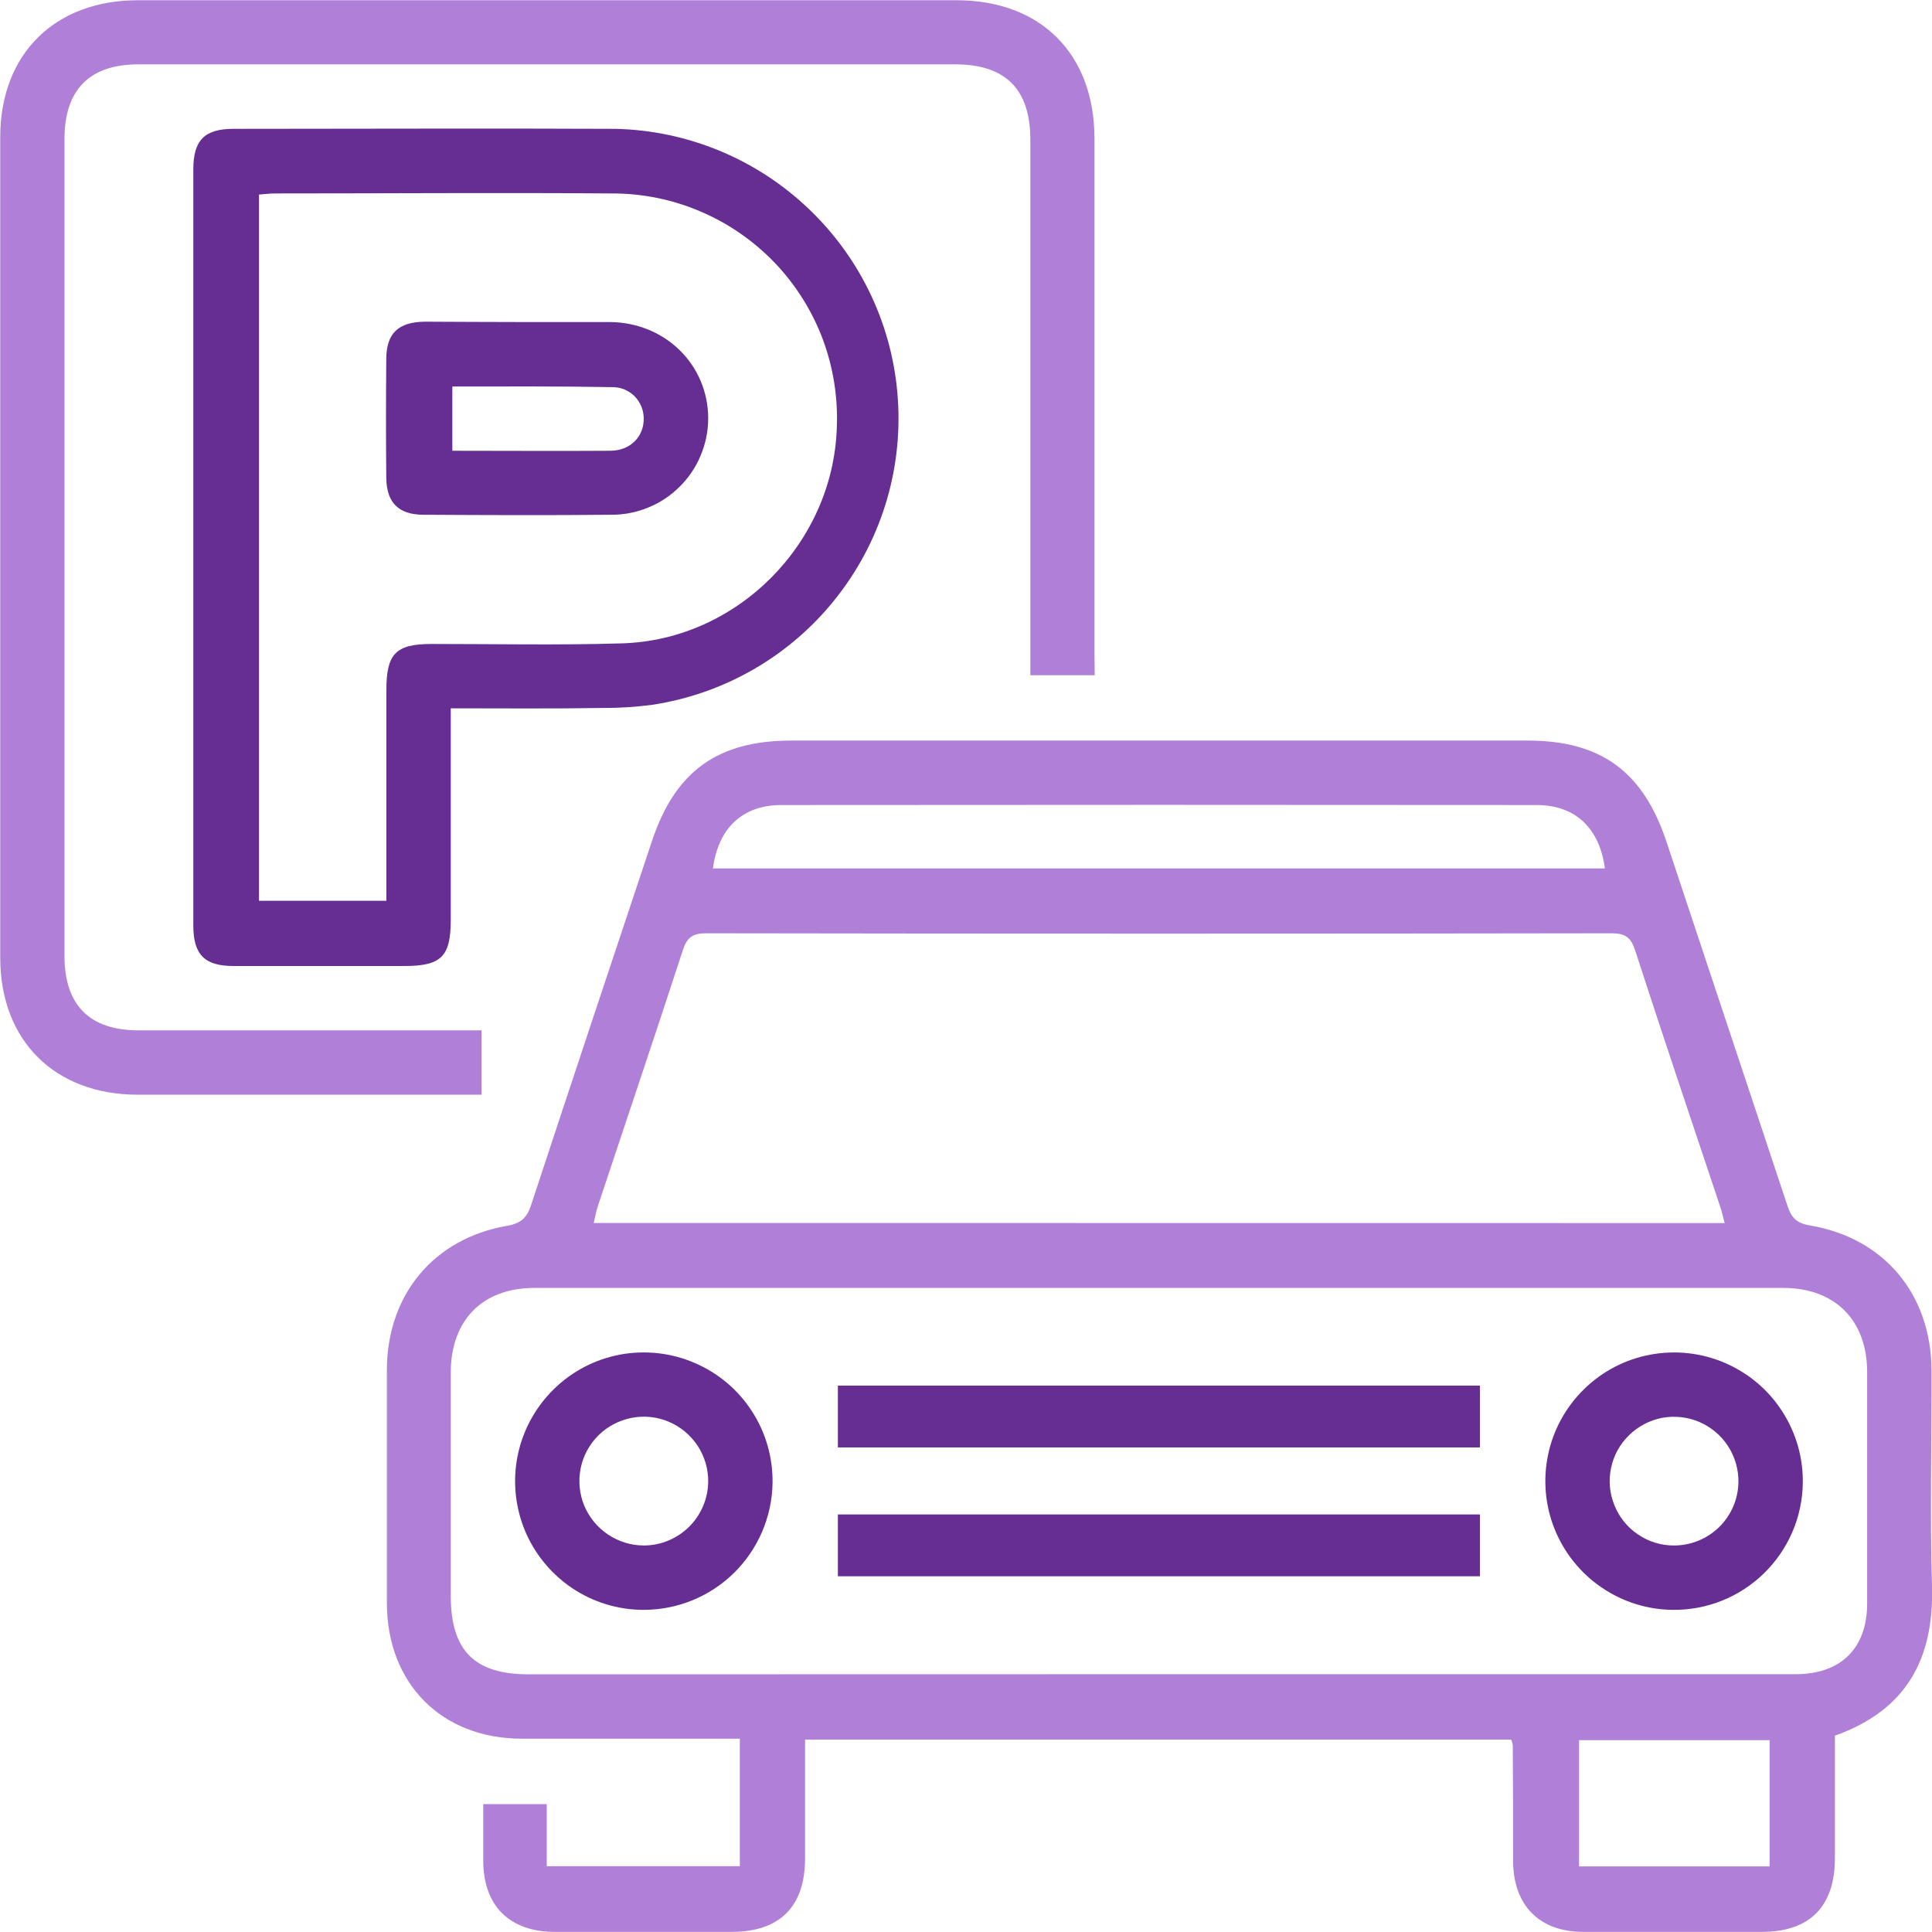 <svg width="16" height="16" viewBox="0 0 16 16" fill="none" xmlns="http://www.w3.org/2000/svg">
<g clip-path="url(#clip0_184_153)">
<path d="M12.515 14.407H6.667C6.667 14.74 6.667 15.066 6.667 15.392C6.667 15.789 6.458 15.998 6.061 15.999C5.573 15.999 5.084 15.999 4.595 15.999C4.221 15.999 4.004 15.784 4.002 15.413C4.002 15.258 4.002 15.102 4.002 14.941H4.528V15.455H6.127V14.399H5.953C5.409 14.399 4.865 14.399 4.321 14.399C3.657 14.399 3.205 13.942 3.204 13.276C3.204 12.632 3.204 11.988 3.204 11.343C3.206 10.724 3.591 10.257 4.198 10.152C4.316 10.131 4.364 10.085 4.399 9.978C4.73 8.972 5.065 7.968 5.4 6.963C5.593 6.386 5.944 6.133 6.555 6.133H12.649C13.256 6.133 13.606 6.387 13.8 6.968C14.134 7.973 14.468 8.978 14.802 9.983C14.834 10.082 14.876 10.13 14.99 10.149C15.605 10.252 15.993 10.72 15.996 11.348C15.998 11.942 15.982 12.537 16 13.131C16.018 13.735 15.791 14.162 15.196 14.374C15.196 14.713 15.196 15.051 15.196 15.388C15.196 15.788 14.988 15.998 14.594 15.999C14.1 15.999 13.605 15.999 13.111 15.999C12.75 15.999 12.534 15.78 12.531 15.418C12.531 15.095 12.531 14.773 12.528 14.451C12.525 14.436 12.521 14.421 12.515 14.407ZM9.59 13.865C11.35 13.865 13.11 13.865 14.87 13.865C15.245 13.865 15.462 13.652 15.463 13.279C15.463 12.641 15.463 12.002 15.463 11.364C15.463 10.933 15.196 10.666 14.768 10.666C11.32 10.666 7.873 10.666 4.425 10.666C3.996 10.666 3.734 10.933 3.733 11.365C3.733 11.982 3.733 12.598 3.733 13.215C3.733 13.668 3.928 13.866 4.377 13.866L9.59 13.865ZM14.283 10.129C14.268 10.071 14.258 10.029 14.244 9.987C14.009 9.283 13.771 8.579 13.542 7.872C13.507 7.764 13.461 7.729 13.346 7.729C10.848 7.733 8.349 7.733 5.85 7.729C5.735 7.729 5.689 7.763 5.654 7.872C5.424 8.578 5.186 9.281 4.952 9.986C4.937 10.031 4.929 10.075 4.917 10.128L14.283 10.129ZM5.904 7.192H13.291C13.247 6.858 13.046 6.668 12.729 6.667C10.642 6.665 8.554 6.665 6.466 6.667C6.149 6.669 5.949 6.857 5.904 7.192ZM14.655 14.411H13.077V15.457H14.655V14.411Z" fill="#B07FD8"/>
<path d="M9.066 5.592H8.533V1.158C8.533 0.739 8.328 0.533 7.911 0.533H1.145C0.741 0.533 0.534 0.744 0.534 1.151V7.917C0.534 8.324 0.742 8.533 1.148 8.533C2.031 8.533 2.914 8.533 3.797 8.533H3.988V9.066H3.824C2.931 9.066 2.036 9.066 1.142 9.066C0.453 9.066 0.002 8.617 0.002 7.932C0.002 5.666 0.002 3.401 0.002 1.135C0.002 0.449 0.452 0.002 1.142 0.002H7.921C8.619 0.002 9.064 0.446 9.064 1.149C9.064 2.571 9.064 3.992 9.064 5.414L9.066 5.592Z" fill="#B07FD8"/>
<path d="M3.733 5.866C3.733 6.464 3.733 7.041 3.733 7.617C3.733 7.922 3.655 8 3.349 8C2.877 8 2.405 8 1.933 8C1.695 8 1.601 7.906 1.601 7.666C1.601 5.579 1.601 3.491 1.601 1.403C1.601 1.162 1.693 1.068 1.931 1.067C2.986 1.067 4.04 1.062 5.095 1.067C5.695 1.08 6.269 1.318 6.702 1.734C7.136 2.149 7.398 2.712 7.436 3.311C7.475 3.911 7.287 4.503 6.91 4.97C6.534 5.438 5.995 5.747 5.401 5.837C5.264 5.855 5.125 5.864 4.987 5.863C4.576 5.87 4.166 5.866 3.733 5.866ZM3.2 7.46C3.2 6.866 3.2 6.289 3.2 5.712C3.2 5.414 3.278 5.334 3.571 5.333C4.098 5.333 4.626 5.344 5.153 5.328C6.108 5.299 6.897 4.499 6.93 3.546C6.941 3.294 6.901 3.043 6.813 2.807C6.724 2.571 6.588 2.356 6.414 2.174C6.239 1.993 6.03 1.848 5.798 1.75C5.566 1.651 5.316 1.601 5.065 1.602C4.137 1.595 3.209 1.602 2.282 1.602C2.235 1.602 2.187 1.608 2.145 1.611V7.46H3.2Z" fill="#662E93"/>
<path d="M6.939 11.987V11.475H12.256V11.987H6.939Z" fill="#662E93"/>
<path d="M6.939 13.054V12.542H12.256V13.054H6.939Z" fill="#662E93"/>
<path d="M5.328 13.332C5.117 13.332 4.91 13.268 4.735 13.15C4.56 13.031 4.424 12.864 4.344 12.668C4.265 12.472 4.245 12.257 4.288 12.05C4.331 11.843 4.435 11.653 4.586 11.505C4.736 11.357 4.928 11.257 5.136 11.218C5.343 11.18 5.558 11.203 5.752 11.287C5.947 11.37 6.112 11.509 6.227 11.687C6.342 11.864 6.401 12.071 6.398 12.283C6.393 12.563 6.278 12.83 6.078 13.027C5.878 13.223 5.608 13.333 5.328 13.332ZM5.865 12.272C5.866 12.166 5.836 12.063 5.778 11.974C5.72 11.886 5.637 11.816 5.54 11.775C5.443 11.733 5.336 11.722 5.232 11.742C5.128 11.762 5.032 11.812 4.957 11.886C4.882 11.96 4.83 12.055 4.809 12.159C4.788 12.262 4.798 12.37 4.838 12.468C4.879 12.566 4.947 12.649 5.035 12.708C5.123 12.767 5.226 12.799 5.332 12.799C5.472 12.799 5.606 12.743 5.706 12.645C5.806 12.546 5.863 12.412 5.865 12.272Z" fill="#662E93"/>
<path d="M13.856 13.332C13.644 13.331 13.438 13.266 13.264 13.147C13.089 13.028 12.954 12.86 12.875 12.664C12.796 12.468 12.777 12.253 12.821 12.046C12.864 11.839 12.969 11.65 13.12 11.503C13.271 11.355 13.463 11.256 13.671 11.218C13.879 11.18 14.093 11.204 14.287 11.288C14.481 11.372 14.646 11.511 14.76 11.689C14.875 11.867 14.934 12.075 14.93 12.286C14.925 12.567 14.809 12.834 14.608 13.03C14.407 13.226 14.136 13.335 13.856 13.332ZM14.397 12.273C14.398 12.167 14.368 12.064 14.31 11.975C14.253 11.887 14.17 11.818 14.073 11.776C13.976 11.735 13.869 11.723 13.765 11.742C13.662 11.762 13.566 11.812 13.491 11.886C13.415 11.96 13.363 12.054 13.342 12.158C13.32 12.261 13.33 12.368 13.37 12.466C13.409 12.564 13.477 12.648 13.564 12.707C13.652 12.767 13.755 12.799 13.86 12.799C14.001 12.8 14.136 12.745 14.237 12.647C14.338 12.548 14.395 12.414 14.397 12.273Z" fill="#662E93"/>
<path d="M4.304 2.667C4.554 2.667 4.804 2.667 5.053 2.667C5.511 2.672 5.864 3.022 5.865 3.464C5.865 3.569 5.844 3.674 5.803 3.771C5.763 3.869 5.703 3.957 5.628 4.031C5.553 4.106 5.464 4.165 5.366 4.204C5.269 4.244 5.164 4.264 5.058 4.263C4.542 4.268 4.026 4.266 3.51 4.263C3.301 4.263 3.202 4.164 3.199 3.958C3.196 3.63 3.196 3.303 3.199 2.975C3.199 2.76 3.299 2.666 3.52 2.664C3.782 2.665 4.043 2.667 4.304 2.667ZM3.746 3.2V3.733C4.19 3.733 4.622 3.736 5.053 3.733C5.221 3.733 5.333 3.615 5.331 3.466C5.331 3.432 5.324 3.397 5.311 3.365C5.297 3.333 5.278 3.304 5.253 3.279C5.228 3.255 5.198 3.236 5.166 3.223C5.134 3.211 5.099 3.205 5.064 3.206C4.627 3.198 4.19 3.201 3.746 3.201V3.2Z" fill="#662E93"/>
</g>
<defs>
<clipPath id="clip0_184_153">
<rect width="16.001" height="16" fill="white"/>
</clipPath>
</defs>
</svg>

